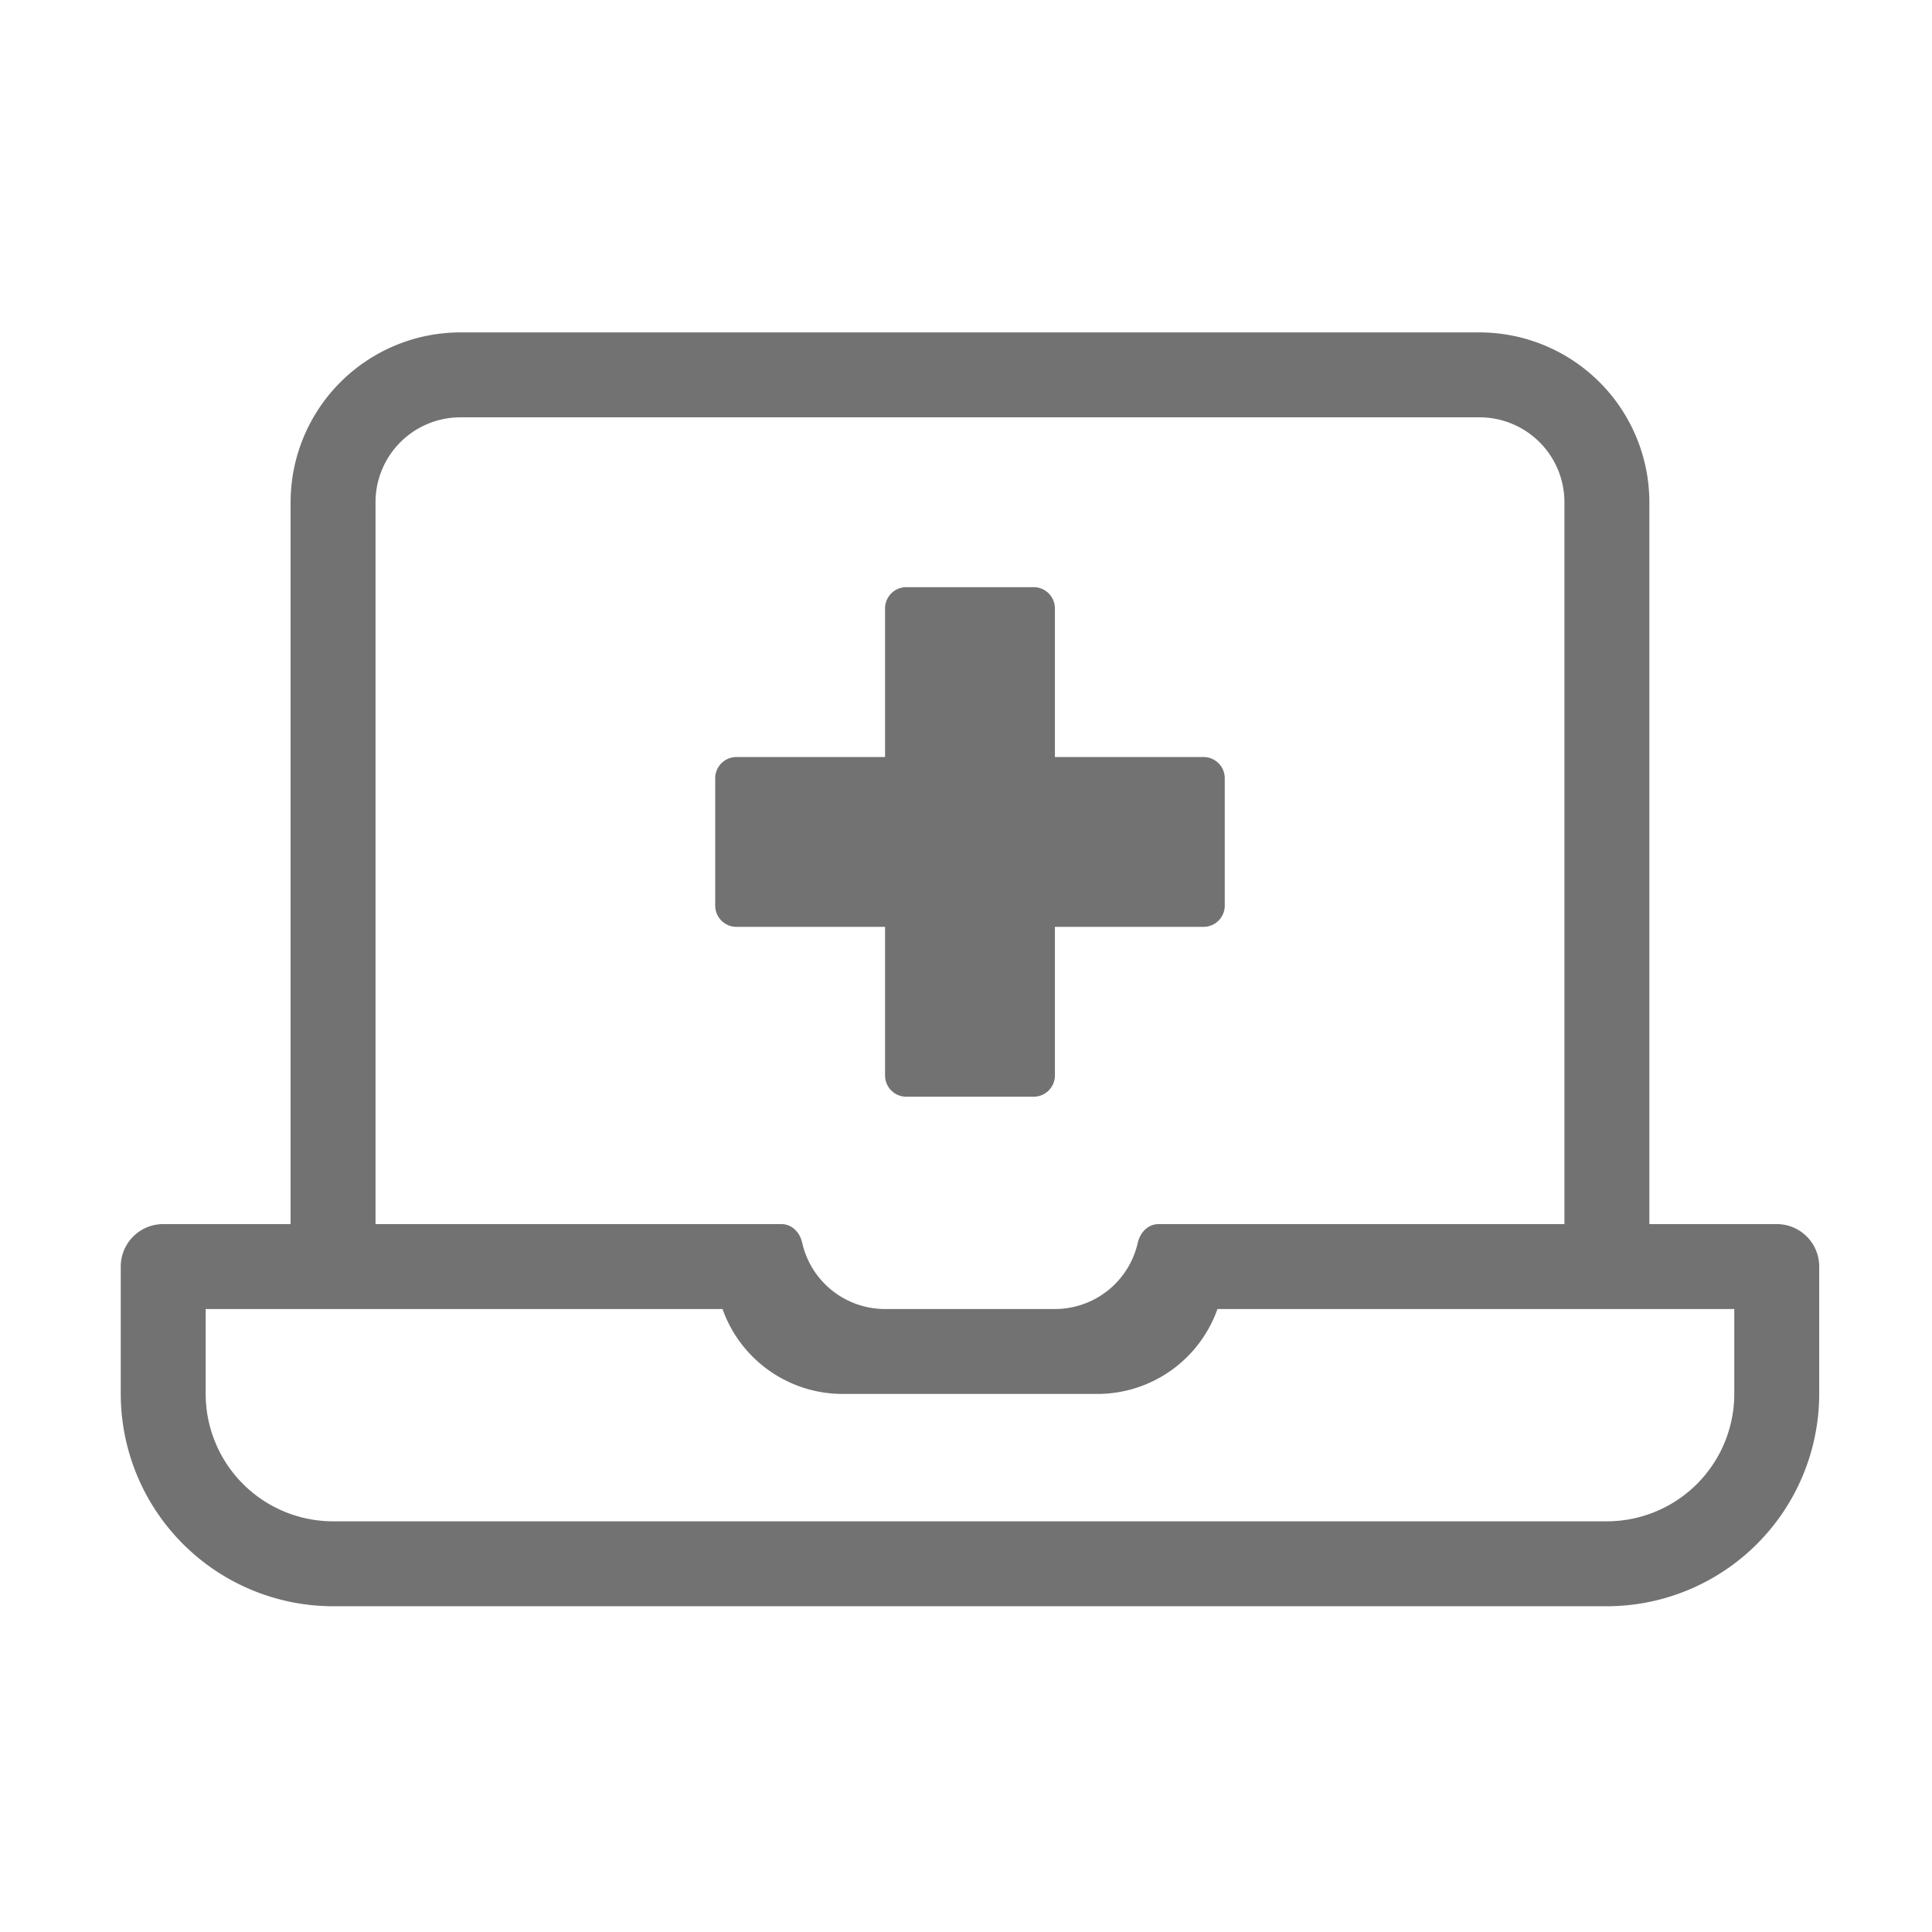 ﻿<?xml version='1.0' encoding='UTF-8'?>
<svg viewBox="-2 -4.099 32 32" xmlns="http://www.w3.org/2000/svg">
  <g transform="matrix(0.999, 0, 0, 0.999, 0, 0)">
    <g transform="matrix(0.044, 0, 0, 0.044, 0, 0)">
      <path d="M624, 368L576, 368L576, 96A64.07 64.07 0 0 0 512, 32L128, 32A64.07 64.07 0 0 0 64, 96L64, 368L16, 368A16 16 0 0 0 0, 384L0, 432A80.09 80.09 0 0 0 80, 512L560, 512A80.09 80.09 0 0 0 640, 432L640, 384A16 16 0 0 0 624, 368zM96, 96A32 32 0 0 1 128, 64L512, 64A32 32 0 0 1 544, 96L544, 368L391.13, 368C387.07, 368 384.13, 371.13 383.21, 375.09A32 32 0 0 1 352, 400L288, 400A32 32 0 0 1 256.79, 375.09C255.89, 371.09 252.93, 368 248.87, 368L96, 368zM608, 432A48.05 48.05 0 0 1 560, 480L80, 480A48.05 48.05 0 0 1 32, 432L32, 400L226.75, 400A48.06 48.06 0 0 0 272, 432L368, 432A48 48 0 0 0 413.25, 400L608, 400zM288, 312A8 8 0 0 0 296, 320L344, 320A8 8 0 0 0 352, 312L352, 256L408, 256A8 8 0 0 0 416, 248L416, 200A8 8 0 0 0 408, 192L352, 192L352, 136A8 8 0 0 0 344, 128L296, 128A8 8 0 0 0 288, 136L288, 192L232, 192A8 8 0 0 0 224, 200L224, 248A8 8 0 0 0 232, 256L288, 256z" fill="#727272" fill-opacity="1" class="Black" />
    </g>
  </g>
</svg>